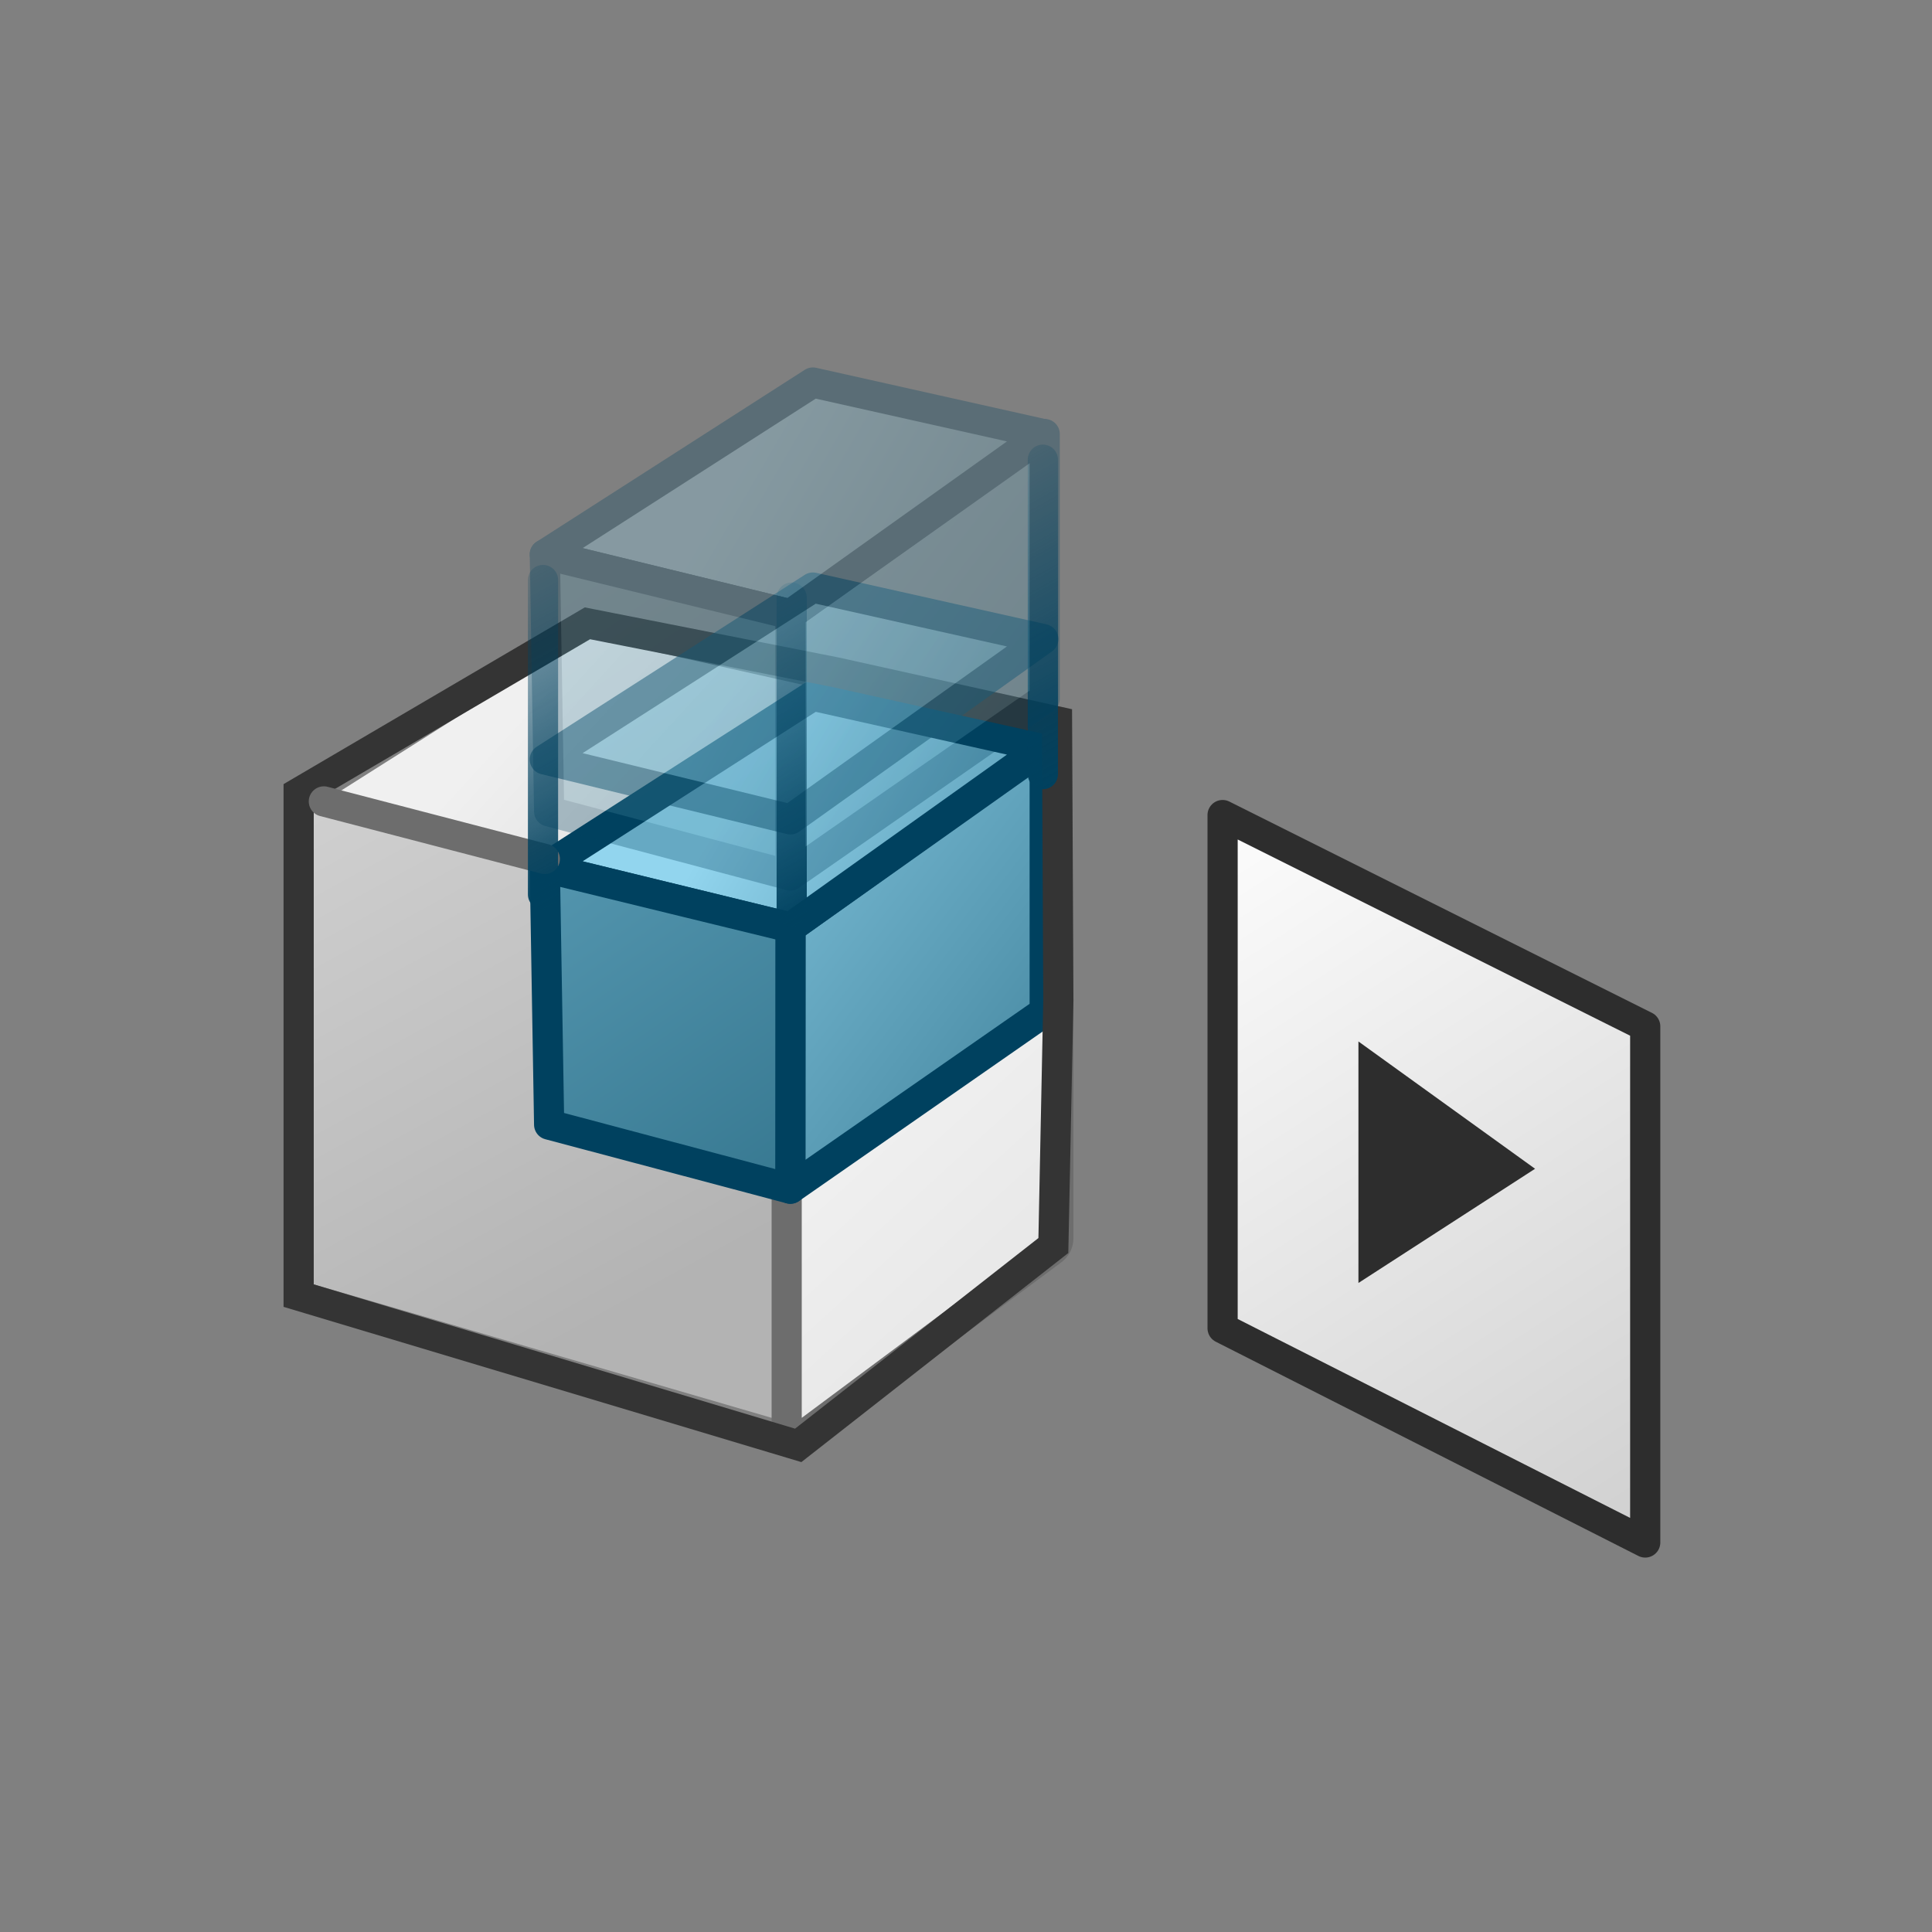 <svg xmlns="http://www.w3.org/2000/svg" xmlns:xlink="http://www.w3.org/1999/xlink" width="64" height="64" viewBox="0 0 64 64">
  <rect x="0" y="0" width="64" height="64" fill="#808080" stroke="none"/>
  <defs>
    <linearGradient id="a" x1="17.382" y1="23.455" x2="38.253" y2="42.547" gradientUnits="userSpaceOnUse">
      <stop offset="0" stop-color="#f0f0f0"/>
      <stop offset="1" stop-color="#b3b3b3"/>
    </linearGradient>
    <linearGradient id="b" x1="28.116" y1="37.368" x2="65.356" y2="78.197" xlink:href="#a"/>
    <linearGradient id="c" x1="-0.586" y1="6.847" x2="19.713" y2="43.998" xlink:href="#a"/>
    <linearGradient id="d" x1="19.044" y1="23.386" x2="44.957" y2="43.202" gradientUnits="userSpaceOnUse">
      <stop offset="0" stop-color="#92d5ee"/>
      <stop offset="0.482" stop-color="#599bb4"/>
      <stop offset="1" stop-color="#185971"/>
    </linearGradient>
    <linearGradient id="e" x1="24.624" y1="25.772" x2="41.746" y2="35.719" xlink:href="#d"/>
    <linearGradient id="f" x1="0.873" y1="3.276" x2="34.195" y2="51.292" xlink:href="#d"/>
    <linearGradient id="g" x1="24.624" y1="22.189" x2="41.746" y2="32.136" xlink:href="#d"/>
    <linearGradient id="h" x1="23.795" y1="20.556" x2="28.657" y2="29.456" gradientUnits="userSpaceOnUse">
      <stop offset="0" stop-color="#00415f" stop-opacity="0.2"/>
      <stop offset="1" stop-color="#00415f"/>
    </linearGradient>
    <linearGradient id="i" x1="15.556" y1="19.973" x2="20.419" y2="28.873" xlink:href="#h"/>
    <linearGradient id="j" x1="32.115" y1="15.987" x2="36.978" y2="24.886" xlink:href="#h"/>
    <linearGradient id="k" x1="19.044" y1="13.011" x2="44.957" y2="32.827" xlink:href="#d"/>
    <linearGradient id="l" x1="24.624" y1="15.397" x2="41.746" y2="25.344" xlink:href="#d"/>
    <linearGradient id="m" x1="0.873" y1="-7.099" x2="34.195" y2="40.917" xlink:href="#d"/>
    <linearGradient id="n" x1="39.195" y1="26.103" x2="60.594" y2="59.333" gradientUnits="userSpaceOnUse">
      <stop offset="0" stop-color="#fff"/>
      <stop offset="1" stop-color="#bfbfbf"/>
    </linearGradient>
  </defs>
  <title>I_DELASY_AP</title>
  <g>
    <g>
      <polygon points="10.569 26.651 19.387 21.07 26.928 22.76 18.048 28.454 10.569 26.651" fill="url(#a)"/>
      <g>
        <path d="M26.559,47.467a.509.509,0,0,1-.225-.053.5.5,0,0,1-.275-.447v-8a.499.499,0,0,1,.205-.403l8-5.843a.5.5,0,0,1,.795.403v7.889a.503.503,0,0,1-.201.401l-8,5.954A.501.501,0,0,1,26.559,47.467Z" fill="url(#b)"/>
        <path d="M34.559,33.124v7.89l-8,5.954v-8l8-5.844m0-1a.999.999,0,0,0-.59.192l-8,5.844a1,1,0,0,0-.41.808v8a1,1,0,0,0,1.597.802l8-5.954a1,1,0,0,0,.403-.802v-7.89a1,1,0,0,0-1-1Z" fill="#6d6d6d"/>
      </g>
      <polygon points="18.559 28.547 18.559 36.547 25.559 39.09 25.559 46.967 10.393 42.547 10.393 26.547 18.559 28.547" fill="url(#c)"/>
      <g>
        <polygon points="26.185 30.726 34.607 24.754 34.607 33.514 26.181 39.377 26.185 30.726" stroke="#00415f" stroke-linecap="round" stroke-linejoin="round" fill="url(#d)"/>
        <polygon points="18.048 28.741 26.928 23.047 34.559 24.754 26.185 30.726 18.048 28.741" stroke="#00415f" stroke-linecap="round" stroke-linejoin="round" fill="url(#e)"/>
        <polygon points="26.185 30.726 26.181 39.377 18.191 37.255 18.048 28.741 26.185 30.726" stroke="#00415f" stroke-linecap="round" stroke-linejoin="round" fill="url(#f)"/>
      </g>
      <path d="M19.548,21.176l8.011,1.58,6.958,1.542.042,8.825-.16,7.889-8.062,6.314-15.944-4.78v-16l9.155-5.371M19.37,20.122l-.327.192L9.887,25.685l-.494.29V43.291l.713.214,15.944,4.78.496.149.408-.319L35.016,41.8l.373-.293.01-.474.16-7.89-.042-8.85-.004-.799-.78-.173-6.958-1.542-8.034-1.585-.372-.073Z" fill="#343434"/>
      <line x1="10.728" y1="26.548" x2="18.048" y2="28.454" fill="none" stroke="#6d6d6d" stroke-linecap="round" stroke-linejoin="round"/>
      <g opacity="0.5">
        <polygon points="18.048 25.158 26.928 19.464 34.559 21.171 26.185 27.143 18.048 25.158" stroke="#00415f" stroke-linecap="round" stroke-linejoin="round" fill="url(#g)"/>
      </g>
      <line x1="26.226" y1="30.214" x2="26.226" y2="19.797" fill="none" stroke-linecap="round" stroke-linejoin="round" stroke="url(#h)"/>
      <line x1="17.988" y1="29.631" x2="17.988" y2="19.214" fill="none" stroke-linecap="round" stroke-linejoin="round" stroke="url(#i)"/>
      <line x1="34.546" y1="25.645" x2="34.546" y2="15.228" fill="none" stroke-linecap="round" stroke-linejoin="round" stroke="url(#j)"/>
      <g opacity="0.3">
        <polygon points="26.185 20.351 34.607 14.379 34.607 23.139 26.181 29.002 26.185 20.351" stroke="#00415f" stroke-linecap="round" stroke-linejoin="round" fill="url(#k)"/>
        <polygon points="18.048 18.366 26.928 12.672 34.559 14.379 26.185 20.351 18.048 18.366" stroke="#00415f" stroke-linecap="round" stroke-linejoin="round" fill="url(#l)"/>
        <polygon points="26.185 20.351 26.181 29.002 18.191 26.88 18.048 18.366 26.185 20.351" stroke="#00415f" stroke-linecap="round" stroke-linejoin="round" fill="url(#m)"/>
      </g>
    </g>
    <g>
      <polygon points="40.5 44 54.5 51.097 54.5 34 40.5 27 40.5 44" stroke="#2d2d2d" stroke-linecap="round" stroke-linejoin="round" fill="url(#n)"/>
      <polygon points="45 34.5 45 42.5 50.851 38.717 45 34.5" fill="#2d2d2d"/>
    </g>
  </g>
</svg>
